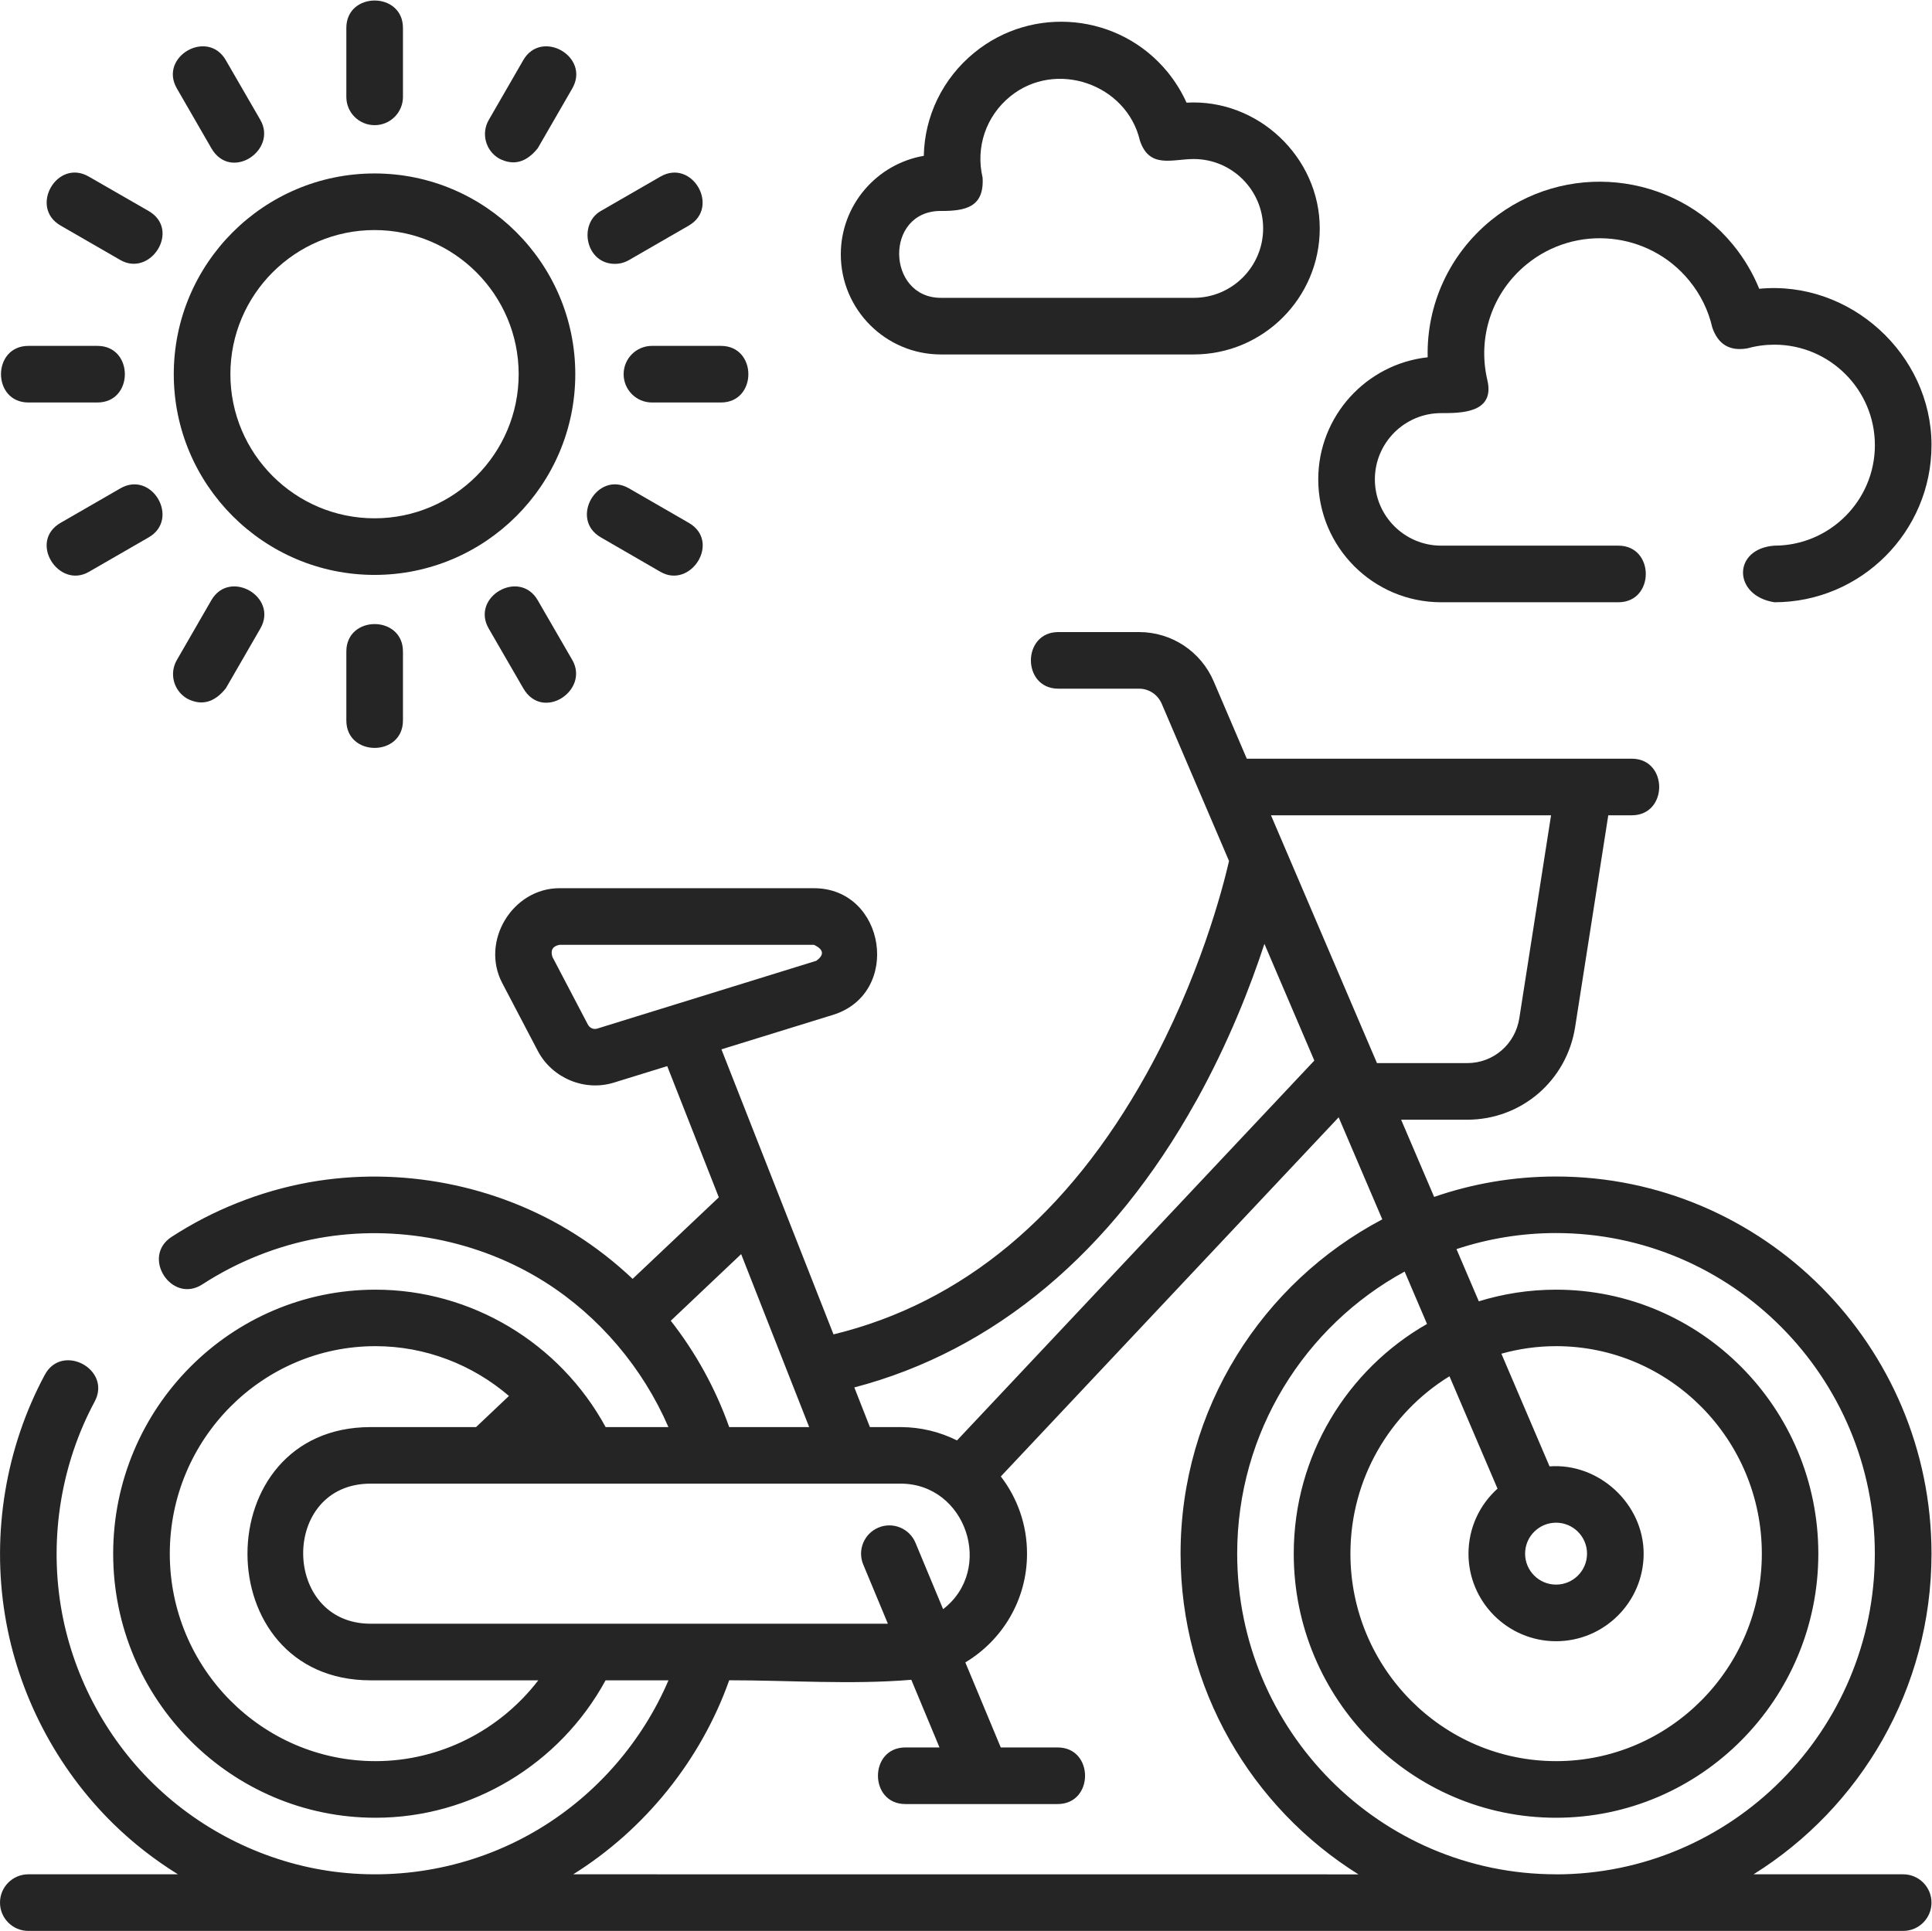 <?xml version="1.0" encoding="UTF-8" standalone="no"?>
<svg
   xmlns:dc="http://purl.org/dc/elements/1.1/"
   xmlns:cc="http://creativecommons.org/ns#"
   xmlns:rdf="http://www.w3.org/1999/02/22-rdf-syntax-ns#"
   xmlns:svg="http://www.w3.org/2000/svg"
   xmlns="http://www.w3.org/2000/svg"
   version="1.1"
   id="svg2"
   xml:space="preserve"
   width="42.667"
   height="42.648"
   viewBox="0 0 42.667 42.648"><defs
     id="defs6" /><g
     id="g10"
     transform="matrix(1.333,0,0,-1.333,0,42.648)"><g
       id="g12"
       transform="translate(13.93,25.84)"><path
         d="m 1.658,0.281 h 4.189 c 1.151,0 2.088,0.937 2.088,2.088 0,1.182 -1.027,2.152 -2.207,2.084 C 5.646,4.634 5.541,4.804 5.413,4.961 4.618,5.932 3.181,6.075 2.21,5.28 1.685,4.85 1.388,4.228 1.375,3.572 0.595,3.438 0,2.756 0,1.939 0,1.025 0.744,0.281 1.658,0.281 Z m 0,2.377 c 0.399,0 0.721,0.057 0.691,0.553 -0.118,0.502 0.056,1.017 0.455,1.343 0.754,0.617 1.933,0.21 2.152,-0.732 C 5.115,3.354 5.489,3.519 5.847,3.519 c 0.634,0 1.15,-0.516 1.15,-1.15 0,-0.634 -0.516,-1.15 -1.15,-1.15 H 1.658 c -0.901,0 -0.942,1.44 0,1.44 z"
         style="fill:#252525;fill-opacity:1;fill-rule:nonzero;stroke:none"
         id="path14" /></g><g
       id="g16"
       transform="translate(21.84,21.663)"><path
         d="m 2.036,0.352 h 2.936 c 0.606,0 0.606,0.938 0,0.938 H 2.036 c -0.605,0 -1.098,0.493 -1.098,1.098 0,0.606 0.493,1.098 1.098,1.098 0.32,0 0.895,-0.004 0.766,0.545 C 2.633,4.749 2.882,5.485 3.452,5.951 4.269,6.62 5.477,6.499 6.145,5.683 6.333,5.453 6.462,5.192 6.528,4.905 6.624,4.624 6.818,4.508 7.11,4.559 7.256,4.6 7.407,4.62 7.557,4.62 c 0.918,0 1.665,-0.747 1.665,-1.665 0,-0.918 -0.747,-1.665 -1.665,-1.665 -0.696,-0.051 -0.69,-0.83 0,-0.938 1.435,0 2.603,1.168 2.603,2.603 0,1.508 -1.353,2.737 -2.854,2.591 C 7.199,5.808 7.054,6.053 6.871,6.276 5.875,7.493 4.075,7.672 2.858,6.677 2.167,6.11 1.792,5.278 1.813,4.411 0.795,4.3 0,3.435 0,2.388 0,1.265 0.913,0.352 2.036,0.352 Z"
         style="fill:#252525;fill-opacity:1;fill-rule:nonzero;stroke:none"
         id="path18" /></g><g
       id="g20"><path
         d="m 32,6.25 c 0,3.446 -2.791,6.25 -6.221,6.25 -0.706,0 -1.385,-0.119 -2.019,-0.338 l -0.547,1.279 h 1.094 c 0.897,0 1.65,0.646 1.789,1.536 l 0.549,3.508 h 0.389 c 0.606,0 0.606,0.938 0,0.938 H 20.656 l -0.548,1.281 c -0.212,0.496 -0.698,0.817 -1.236,0.817 h -1.338 c -0.606,0 -0.606,-0.938 0,-0.938 h 1.338 c 0.163,0 0.309,-0.098 0.374,-0.248 l 1.116,-2.607 C 20.259,17.28 19.874,15.786 18.997,14.205 17.694,11.857 15.95,10.405 13.809,9.884 l -0.909,2.312 c -2.49e-4,6.88e-4 -5.62e-4,0.001 -8.12e-4,0.002 l -0.947,2.409 1.847,0.571 c 1.146,0.354 0.877,2.099 -0.315,2.099 H 9.268 c -0.774,0 -1.312,-0.876 -0.947,-1.572 l 0.588,-1.122 C 9.146,14.13 9.685,13.905 10.171,14.056 l 0.883,0.273 0.855,-2.174 -1.428,-1.351 c -0.29,0.274 -0.607,0.522 -0.95,0.739 -1.295,0.82 -2.905,1.133 -4.419,0.859 C 4.312,12.257 3.527,11.945 2.842,11.499 2.334,11.168 2.845,10.383 3.353,10.713 c 0.581,0.378 1.247,0.643 1.927,0.766 1.285,0.232 2.652,-0.034 3.751,-0.729 0.899,-0.569 1.62,-1.424 2.043,-2.402 h -1.04 c -0.759,1.393 -2.224,2.277 -3.813,2.277 -2.396,0 -4.346,-1.963 -4.346,-4.375 0,-2.413 1.949,-4.375 4.346,-4.375 1.589,0 3.054,0.885 3.812,2.277 h 1.042 C 10.641,3.139 9.892,2.273 8.948,1.7 7.929,1.08 6.713,0.826 5.524,0.983 4.411,1.131 3.352,1.647 2.542,2.437 1.733,3.226 1.188,4.273 1.007,5.385 0.819,6.543 1.018,7.745 1.568,8.77 1.855,9.304 1.029,9.748 0.742,9.214 0.095,8.008 -0.14,6.595 0.082,5.234 0.295,3.926 0.936,2.694 1.887,1.766 2.21,1.451 2.567,1.174 2.948,0.938 H 0.469 C 0.21,0.938 0,0.728 0,0.469 0,0.21 0.21,5.9e-5 0.469,5.9e-5 h 31.062 C 31.79,5.9e-5 32,0.21 32,0.469 c 0,0.259 -0.21,0.469 -0.469,0.469 H 29.052 C 30.82,2.041 32,4.01 32,6.25 Z M 9.895,14.951 c -0.06,-0.019 -0.125,0.009 -0.155,0.066 l -0.588,1.122 c -0.035,0.111 0.004,0.178 0.117,0.2 h 4.216 c 0.163,-0.077 0.176,-0.166 0.038,-0.265 z m 15.276,0.171 c -0.068,-0.431 -0.43,-0.743 -0.863,-0.743 h -1.495 c -0.585,1.369 -1.171,2.737 -1.756,4.106 h 4.64 z m -5.354,-1.372 c 0.536,0.966 0.898,1.893 1.131,2.605 l 0.827,-1.934 -5.92,-6.294 c -0.282,0.141 -0.599,0.221 -0.935,0.221 h -0.508 l -0.258,0.657 c 2.322,0.609 4.271,2.239 5.662,4.745 z M 15.625,5.331 15.167,6.431 c -0.1,0.239 -0.374,0.352 -0.613,0.252 -0.239,-0.1 -0.352,-0.374 -0.252,-0.613 L 14.71,5.09 H 6.14 c -1.478,0 -1.501,2.321 0,2.321 h 8.781 c 1.084,6.3e-5 1.56,-1.419 0.704,-2.08 z m -4.512,4.779 1.166,1.104 0.802,-2.04 c 3.13e-4,-7.5e-4 5.63e-4,-0.002 8.76e-4,-0.002 L 13.406,8.348 H 12.081 C 11.854,8.988 11.526,9.582 11.113,10.11 Z M 6.221,2.813 c -1.879,0 -3.408,1.542 -3.408,3.438 0,1.896 1.529,3.438 3.408,3.438 0.823,0 1.604,-0.304 2.211,-0.825 L 7.887,8.348 H 6.14 c -2.72,0 -2.72,-4.196 0,-4.196 H 8.918 C 8.28,3.321 7.286,2.813 6.221,2.813 Z m 3.276,-1.875 c 1.188,0.742 2.116,1.895 2.584,3.215 0.997,0 2.023,-0.075 3.017,0.008 l 0.467,-1.121 h -0.565 c -0.606,0 -0.606,-0.938 0,-0.938 h 2.522 c 0.606,0 0.606,0.938 0,0.938 h -0.942 l -0.587,1.409 c 0.612,0.366 1.022,1.035 1.022,1.798 v 0.008 c 0,0.479 -0.162,0.921 -0.434,1.275 l 5.597,5.951 0.723,-1.691 C 20.916,10.744 19.559,8.654 19.559,6.25 c 0,-2.241 1.18,-4.209 2.947,-5.313 z m 16.283,0 c -2.913,0 -5.283,2.383 -5.283,5.313 0,2.017 1.124,3.775 2.774,4.674 l 0.371,-0.868 C 22.325,9.305 21.434,7.881 21.434,6.25 c 0,-2.413 1.949,-4.375 4.345,-4.375 2.396,0 4.346,1.963 4.346,4.375 0,2.413 -1.949,4.375 -4.346,4.375 -0.445,0 -0.874,-0.068 -1.279,-0.193 l -0.37,0.865 c 0.519,0.172 1.073,0.266 1.648,0.266 2.913,0 5.283,-2.383 5.283,-5.313 0,-2.93 -2.37,-5.313 -5.283,-5.313 z m 0,5.826 c 0.283,0 0.513,-0.23 0.513,-0.513 0,-0.283 -0.23,-0.513 -0.513,-0.513 -0.283,0 -0.513,0.23 -0.513,0.513 0,0.283 0.23,0.513 0.513,0.513 z m 0,-1.964 c 0.8,0 1.451,0.651 1.451,1.451 0,0.823 -0.74,1.507 -1.559,1.446 l -0.798,1.867 c 0.289,0.081 0.593,0.125 0.907,0.125 1.879,0 3.408,-1.542 3.408,-3.438 0,-1.896 -1.529,-3.438 -3.408,-3.438 -1.879,0 -3.408,1.542 -3.408,3.438 0,1.244 0.658,2.335 1.641,2.939 l 0.796,-1.862 C 24.514,7.062 24.329,6.677 24.329,6.25 24.329,5.451 24.98,4.8 25.779,4.8 Z"
         style="fill:#252525;fill-opacity:1;fill-rule:nonzero;stroke:none"
         id="path22" /></g><g
       id="g24"
       transform="translate(2.879,22.468)"><path
         d="m 6.652,3.326 c 0,1.834 -1.492,3.326 -3.326,3.326 C 1.492,6.652 0,5.16 0,3.326 0,1.492 1.492,1.05e-4 3.326,1.05e-4 c 1.834,0 3.326,1.492 3.326,3.326 z M 3.326,0.938 c -1.317,0 -2.388,1.071 -2.388,2.388 0,1.317 1.071,2.388 2.388,2.388 1.317,0 2.388,-1.071 2.388,-2.388 0,-1.317 -1.071,-2.388 -2.388,-2.388 z"
         style="fill:#252525;fill-opacity:1;fill-rule:nonzero;stroke:none"
         id="path26" /></g><g
       id="g28"
       transform="translate(5.738,29.768)"><path
         d="m 0.469,0.152 c 0.259,0 0.469,0.21 0.469,0.469 V 1.763 C 0.938,2.369 0,2.369 0,1.763 V 0.62 C 0,0.361 0.21,0.152 0.469,0.152 Z"
         style="fill:#252525;fill-opacity:1;fill-rule:nonzero;stroke:none"
         id="path30" /></g><g
       id="g32"
       transform="translate(2.863,28.685)"><path
         d="M 0.638,0.854 C 0.96,0.295 1.74,0.82 1.45,1.323 L 0.878,2.312 C 0.575,2.837 -0.236,2.368 0.067,1.844 Z"
         style="fill:#252525;fill-opacity:1;fill-rule:nonzero;stroke:none"
         id="path34" /></g><g
       id="g36"
       transform="translate(0.773,27.159)"><path
         d="m 0.23,1.098 0.99,-0.571 c 0.502,-0.29 1.008,0.501 0.469,0.812 L 0.698,1.909 C 0.173,2.213 -0.295,1.401 0.23,1.098 Z"
         style="fill:#252525;fill-opacity:1;fill-rule:nonzero;stroke:none"
         id="path38" /></g><g
       id="g40"
       transform="translate(0.016,25.325)"><path
         d="m 0.455,0 h 1.143 c 0.606,0 0.606,0.938 0,0.938 H 0.455 c -0.606,0 -0.606,-0.938 0,-0.938 z"
         style="fill:#252525;fill-opacity:1;fill-rule:nonzero;stroke:none"
         id="path42" /></g><g
       id="g44"
       transform="translate(0.773,21.993)"><path
         d="M 1.221,1.909 0.231,1.338 C -0.308,1.027 0.198,0.236 0.7,0.526 l 0.99,0.571 c 0.525,0.303 0.056,1.115 -0.469,0.812 z"
         style="fill:#252525;fill-opacity:1;fill-rule:nonzero;stroke:none"
         id="path46" /></g><g
       id="g48"
       transform="translate(2.867,20)"><path
         d="M 0.234,0.418 C 0.472,0.295 0.685,0.352 0.875,0.59 L 1.446,1.579 C 1.749,2.104 0.937,2.573 0.634,2.048 L 0.063,1.058 C -0.067,0.834 0.01,0.548 0.234,0.418 Z"
         style="fill:#252525;fill-opacity:1;fill-rule:nonzero;stroke:none"
         id="path50" /></g><g
       id="g52"
       transform="translate(5.738,19.298)"><path
         d="M 0,1.9 V 0.758 c 0,-0.606 0.938,-0.606 0.938,0 v 1.143 c 0,0.606 -0.938,0.606 -0.938,0 z"
         style="fill:#252525;fill-opacity:1;fill-rule:nonzero;stroke:none"
         id="path54" /></g><g
       id="g56"
       transform="translate(8.031,19.736)"><path
         d="M 0.638,0.854 C 0.96,0.296 1.74,0.82 1.45,1.323 L 0.878,2.312 c -0.303,0.525 -1.115,0.056 -0.812,-0.469 z"
         style="fill:#252525;fill-opacity:1;fill-rule:nonzero;stroke:none"
         id="path58" /></g><g
       id="g60"
       transform="translate(9.723,21.993)"><path
         d="M 0.23,1.098 1.219,0.526 c 0.502,-0.29 1.008,0.501 0.469,0.812 L 0.698,1.909 C 0.174,2.213 -0.295,1.401 0.23,1.098 Z"
         style="fill:#252525;fill-opacity:1;fill-rule:nonzero;stroke:none"
         id="path62" /></g><g
       id="g64"
       transform="translate(10.332,25.325)"><path
         d="M 0,0.469 C 0,0.21 0.21,0 0.469,0 h 1.143 c 0.606,0 0.606,0.938 0,0.938 H 0.469 C 0.21,0.938 0,0.728 0,0.469 Z"
         style="fill:#252525;fill-opacity:1;fill-rule:nonzero;stroke:none"
         id="path66" /></g><g
       id="g68"
       transform="translate(9.734,27.386)"><path
         d="m 0.453,0.236 c 0.08,0 0.16,0.02 0.234,0.063 l 0.99,0.571 c 0.525,0.303 0.056,1.115 -0.469,0.812 L 0.218,1.111 C -0.157,0.894 -0.029,0.236 0.453,0.236 Z"
         style="fill:#252525;fill-opacity:1;fill-rule:nonzero;stroke:none"
         id="path70" /></g><g
       id="g72"
       transform="translate(8.035,28.949)"><path
         d="M 0.234,0.418 C 0.472,0.295 0.685,0.352 0.875,0.59 L 1.446,1.579 C 1.749,2.104 0.937,2.573 0.634,2.048 L 0.063,1.058 C -0.067,0.834 0.01,0.548 0.234,0.418 Z"
         style="fill:#252525;fill-opacity:1;fill-rule:nonzero;stroke:none"
         id="path74" /></g></g></svg>
